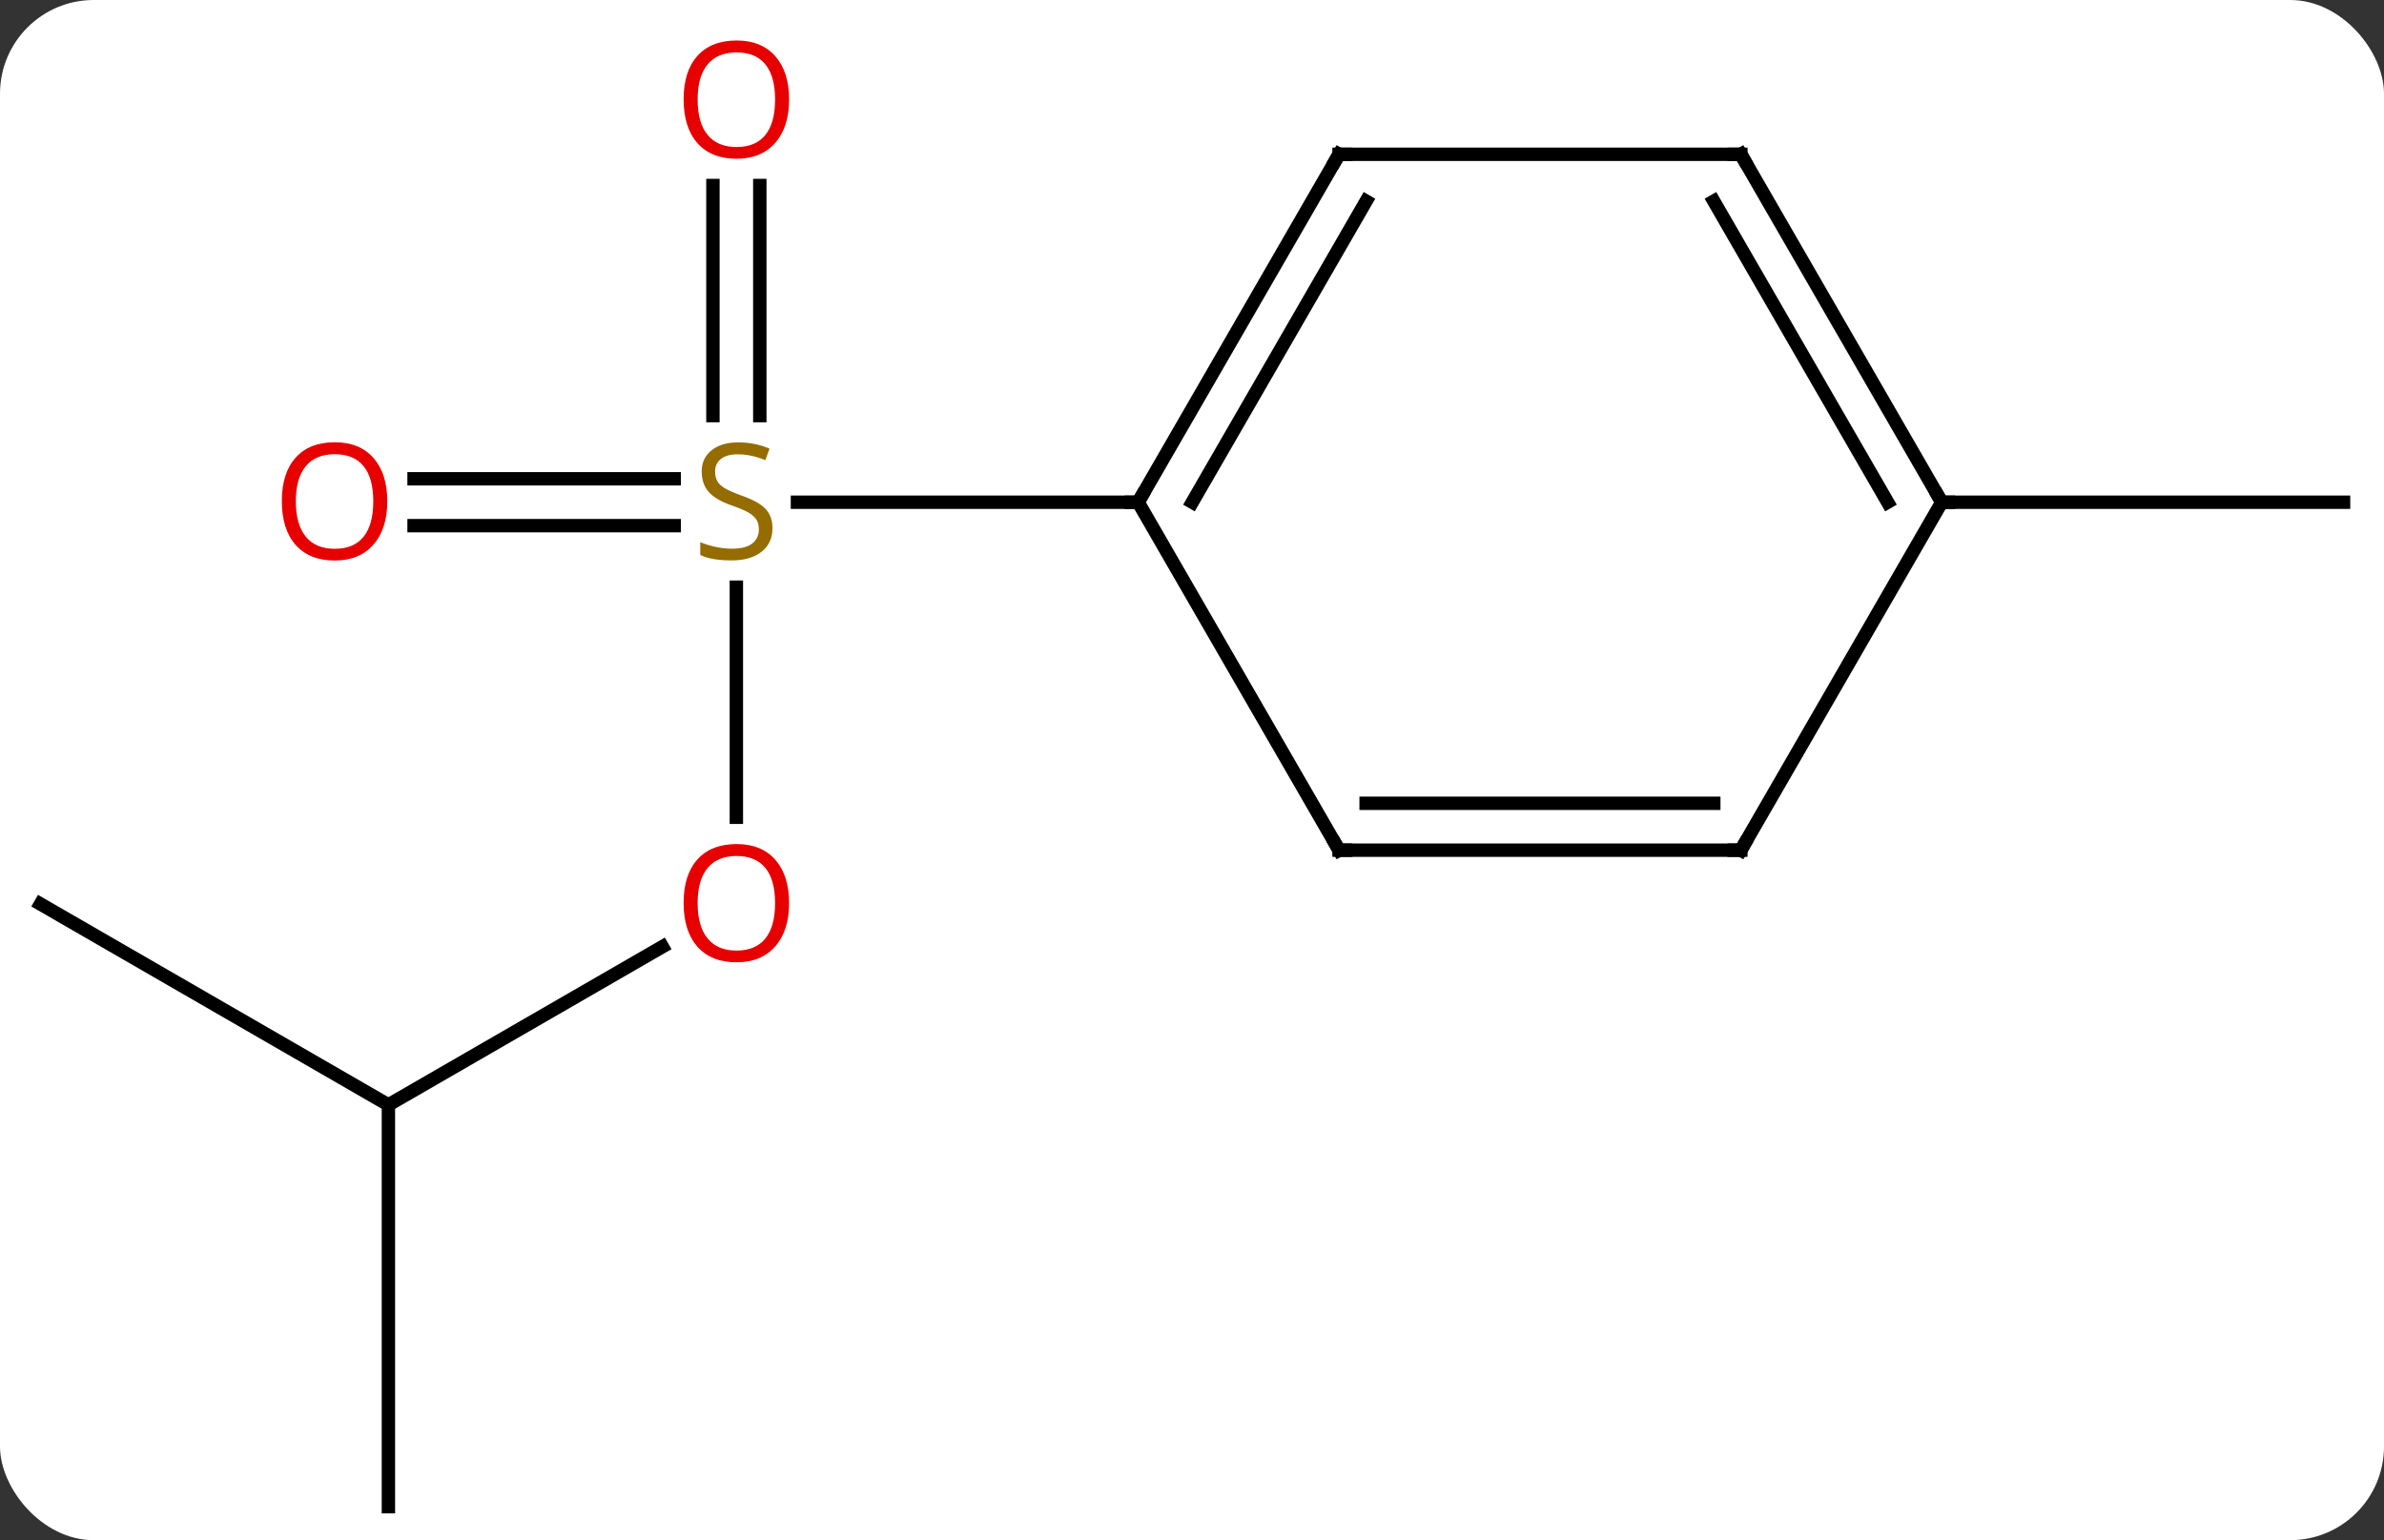 <svg width="178" viewBox="0 0 178 115" style="fill-opacity:1; color-rendering:auto; color-interpolation:auto; text-rendering:auto; stroke:black; stroke-linecap:square; stroke-miterlimit:10; shape-rendering:auto; stroke-opacity:1; fill:black; stroke-dasharray:none; font-weight:normal; stroke-width:1; font-family:'Open Sans'; font-style:normal; stroke-linejoin:miter; font-size:12; stroke-dashoffset:0; image-rendering:auto;" height="115" class="cas-substance-image" xmlns:xlink="http://www.w3.org/1999/xlink" xmlns="http://www.w3.org/2000/svg"><rect x="0" y="0" width="178" height="115" fill="#333333" stroke="none"/><svg class="cas-substance-single-component"><rect y="0" x="0" width="178" stroke="none" ry="7" rx="7" height="115" fill="white" class="cas-substance-group"/><svg y="0" x="0" width="178" viewBox="0 0 178 115" style="fill:black;" height="115" class="cas-substance-single-component-image"><svg><g><g transform="translate(89,60)" style="text-rendering:geometricPrecision; color-rendering:optimizeQuality; color-interpolation:linearRGB; stroke-linecap:butt; image-rendering:optimizeQuality;"><line y2="1.023" y1="-16.156" x2="-34.02" x1="-34.02" style="fill:none;"/><line y2="-46.148" y1="-28.969" x2="-32.27" x1="-32.27" style="fill:none;"/><line y2="-46.148" y1="-28.969" x2="-35.77" x1="-35.77" style="fill:none;"/><line y2="-24.25" y1="-24.25" x2="-58.083" x1="-38.663" style="fill:none;"/><line y2="-20.75" y1="-20.75" x2="-58.083" x1="-38.663" style="fill:none;"/><line y2="-22.5" y1="-22.5" x2="-4.02" x1="-29.459" style="fill:none;"/><line y2="22.5" y1="10.689" x2="-60" x1="-39.543" style="fill:none;"/><line y2="7.5" y1="22.5" x2="-85.98" x1="-60" style="fill:none;"/><line y2="52.5" y1="22.5" x2="-60" x1="-60" style="fill:none;"/><line y2="-22.5" y1="-22.5" x2="55.98" x1="85.98" style="fill:none;"/><line y2="-48.48" y1="-22.5" x2="10.98" x1="-4.02" style="fill:none;"/><line y2="-44.98" y1="-22.5" x2="13.001" x1="0.021" style="fill:none;"/><line y2="3.48" y1="-22.5" x2="10.98" x1="-4.02" style="fill:none;"/><line y2="-48.48" y1="-48.48" x2="40.98" x1="10.98" style="fill:none;"/><line y2="3.48" y1="3.48" x2="40.98" x1="10.98" style="fill:none;"/><line y2="-0.02" y1="-0.02" x2="38.959" x1="13.001" style="fill:none;"/><line y2="-22.5" y1="-48.48" x2="55.98" x1="40.98" style="fill:none;"/><line y2="-22.5" y1="-44.98" x2="51.939" x1="38.959" style="fill:none;"/><line y2="-22.5" y1="3.48" x2="55.98" x1="40.98" style="fill:none;"/></g><g transform="translate(89,60)" style="fill:rgb(148,108,0); text-rendering:geometricPrecision; color-rendering:optimizeQuality; image-rendering:optimizeQuality; font-family:'Open Sans'; stroke:rgb(148,108,0); color-interpolation:linearRGB;"><path style="stroke:none;" d="M-31.325 -20.562 Q-31.325 -19.438 -32.145 -18.797 Q-32.965 -18.156 -34.372 -18.156 Q-35.903 -18.156 -36.715 -18.562 L-36.715 -19.516 Q-36.184 -19.297 -35.567 -19.164 Q-34.95 -19.031 -34.34 -19.031 Q-33.34 -19.031 -32.84 -19.414 Q-32.34 -19.797 -32.34 -20.469 Q-32.34 -20.906 -32.52 -21.195 Q-32.7 -21.484 -33.114 -21.727 Q-33.528 -21.969 -34.387 -22.266 Q-35.575 -22.688 -36.09 -23.273 Q-36.606 -23.859 -36.606 -24.812 Q-36.606 -25.797 -35.864 -26.383 Q-35.122 -26.969 -33.887 -26.969 Q-32.622 -26.969 -31.543 -26.5 L-31.856 -25.641 Q-32.918 -26.078 -33.918 -26.078 Q-34.715 -26.078 -35.161 -25.742 Q-35.606 -25.406 -35.606 -24.797 Q-35.606 -24.359 -35.442 -24.07 Q-35.278 -23.781 -34.887 -23.547 Q-34.497 -23.312 -33.684 -23.016 Q-32.34 -22.547 -31.832 -21.992 Q-31.325 -21.438 -31.325 -20.562 Z"/><path style="fill:rgb(230,0,0); stroke:none;" d="M-30.082 7.43 Q-30.082 9.492 -31.122 10.672 Q-32.161 11.852 -34.004 11.852 Q-35.895 11.852 -36.926 10.688 Q-37.958 9.523 -37.958 7.414 Q-37.958 5.32 -36.926 4.172 Q-35.895 3.023 -34.004 3.023 Q-32.145 3.023 -31.114 4.195 Q-30.082 5.367 -30.082 7.43 ZM-36.911 7.43 Q-36.911 9.164 -36.168 10.07 Q-35.426 10.977 -34.004 10.977 Q-32.583 10.977 -31.856 10.078 Q-31.129 9.18 -31.129 7.43 Q-31.129 5.695 -31.856 4.805 Q-32.583 3.914 -34.004 3.914 Q-35.426 3.914 -36.168 4.812 Q-36.911 5.711 -36.911 7.43 Z"/><path style="fill:rgb(230,0,0); stroke:none;" d="M-30.082 -52.57 Q-30.082 -50.508 -31.122 -49.328 Q-32.161 -48.148 -34.004 -48.148 Q-35.895 -48.148 -36.926 -49.312 Q-37.958 -50.477 -37.958 -52.586 Q-37.958 -54.68 -36.926 -55.828 Q-35.895 -56.977 -34.004 -56.977 Q-32.145 -56.977 -31.114 -55.805 Q-30.082 -54.633 -30.082 -52.57 ZM-36.911 -52.57 Q-36.911 -50.836 -36.168 -49.93 Q-35.426 -49.023 -34.004 -49.023 Q-32.583 -49.023 -31.856 -49.922 Q-31.129 -50.82 -31.129 -52.57 Q-31.129 -54.305 -31.856 -55.195 Q-32.583 -56.086 -34.004 -56.086 Q-35.426 -56.086 -36.168 -55.188 Q-36.911 -54.289 -36.911 -52.57 Z"/><path style="fill:rgb(230,0,0); stroke:none;" d="M-60.083 -22.57 Q-60.083 -20.508 -61.122 -19.328 Q-62.161 -18.148 -64.004 -18.148 Q-65.895 -18.148 -66.926 -19.312 Q-67.957 -20.477 -67.957 -22.586 Q-67.957 -24.68 -66.926 -25.828 Q-65.895 -26.977 -64.004 -26.977 Q-62.145 -26.977 -61.114 -25.805 Q-60.083 -24.633 -60.083 -22.57 ZM-66.911 -22.57 Q-66.911 -20.836 -66.168 -19.93 Q-65.426 -19.023 -64.004 -19.023 Q-62.583 -19.023 -61.856 -19.922 Q-61.129 -20.82 -61.129 -22.57 Q-61.129 -24.305 -61.856 -25.195 Q-62.583 -26.086 -64.004 -26.086 Q-65.426 -26.086 -66.168 -25.188 Q-66.911 -24.289 -66.911 -22.57 Z"/></g><g transform="translate(89,60)" style="stroke-linecap:butt; text-rendering:geometricPrecision; color-rendering:optimizeQuality; image-rendering:optimizeQuality; font-family:'Open Sans'; color-interpolation:linearRGB; stroke-miterlimit:5;"><path style="fill:none;" d="M-3.77 -22.933 L-4.02 -22.5 L-4.52 -22.5"/><path style="fill:none;" d="M10.73 -48.047 L10.98 -48.48 L11.48 -48.48"/><path style="fill:none;" d="M10.73 3.047 L10.98 3.48 L11.48 3.48"/><path style="fill:none;" d="M40.48 -48.48 L40.98 -48.48 L41.23 -48.047"/><path style="fill:none;" d="M40.48 3.48 L40.98 3.48 L41.23 3.047"/><path style="fill:none;" d="M55.73 -22.933 L55.98 -22.5 L56.48 -22.5"/></g></g></svg></svg></svg></svg>